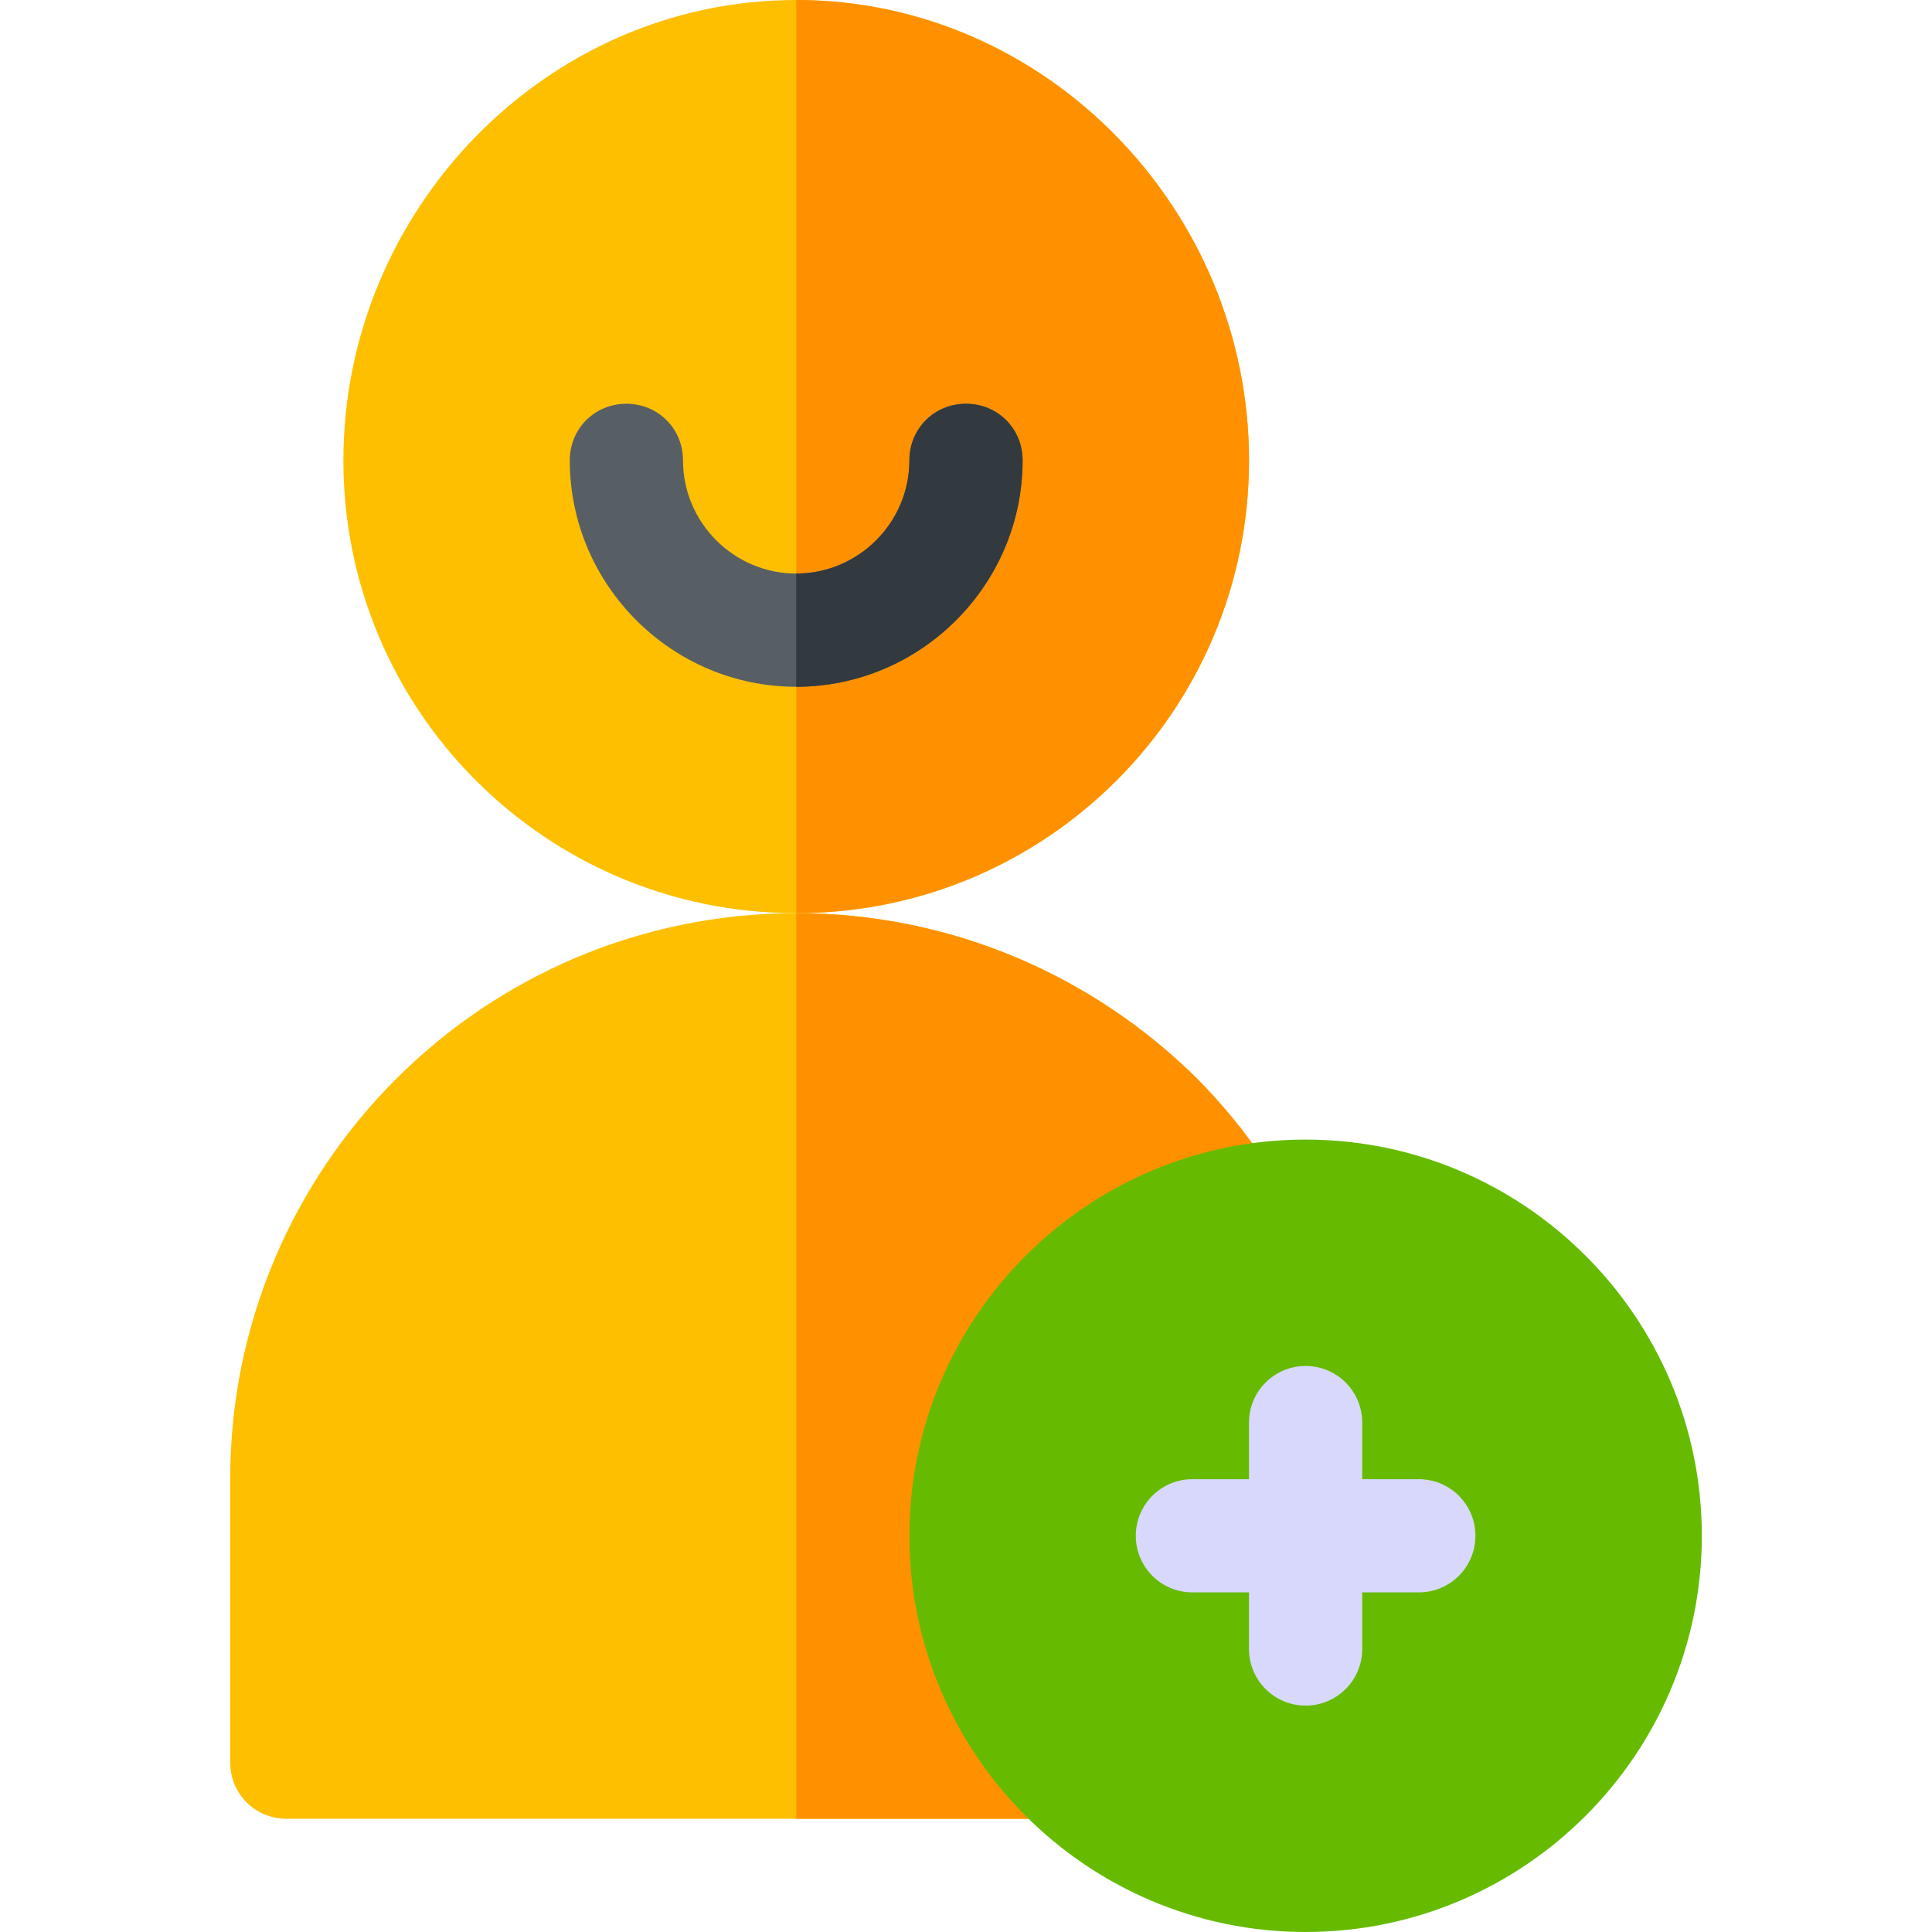 <svg height="512pt" viewBox="-61 0 512 512" width="512pt" xmlns="http://www.w3.org/2000/svg"><path d="m150 0c-66.301 0-120 55.699-120 122s53.699 120 120 120 120-53.699 120-120-53.699-122-120-122zm0 0" fill="#fdbf00"/><path d="m270 122c0 66.301-53.699 120-120 120v-242c66.301 0 120 55.699 120 122zm0 0" fill="#ff9100"/><path d="m300 392v75c0 8.398-6.598 15-15 15h-270c-8.402 0-15-6.602-15-15v-75c0-82.801 67.199-150 150-150 41.398 0 78.898 16.801 106.199 43.801 27 27.301 43.801 64.801 43.801 106.199zm0 0" fill="#fdbf00"/><path d="m300 392v75c0 8.398-6.598 15-15 15h-135v-240c41.398 0 78.898 16.801 106.199 43.801 27 27.301 43.801 64.801 43.801 106.199zm0 0" fill="#ff9100"/><path d="m210 122c0 33-27 60-60 60s-60-27-60-60c0-8.402 6.598-15 15-15s15 6.598 15 15c0 16.5 13.5 30 30 30s30-13.5 30-30c0-8.402 6.598-15 15-15s15 6.598 15 15zm0 0" fill="#575f64"/><path d="m150 182v-30c16.5 0 30-13.5 30-30 0-8.402 6.598-15 15-15s15 6.598 15 15c0 33-27 60-60 60zm0 0" fill="#32393f"/><path d="m285 512c-57.891 0-105-47.109-105-105s47.109-105 105-105 105 47.109 105 105-47.109 105-105 105zm0 0" fill="#6b0"/><path d="m315 392h-15v-15c0-8.289-6.711-15-15-15s-15 6.711-15 15v15h-15c-8.289 0-15 6.711-15 15s6.711 15 15 15h15v15c0 8.289 6.711 15 15 15s15-6.711 15-15v-15h15c8.289 0 15-6.711 15-15s-6.711-15-15-15zm0 0" fill="#d8d8fc"/></svg>
